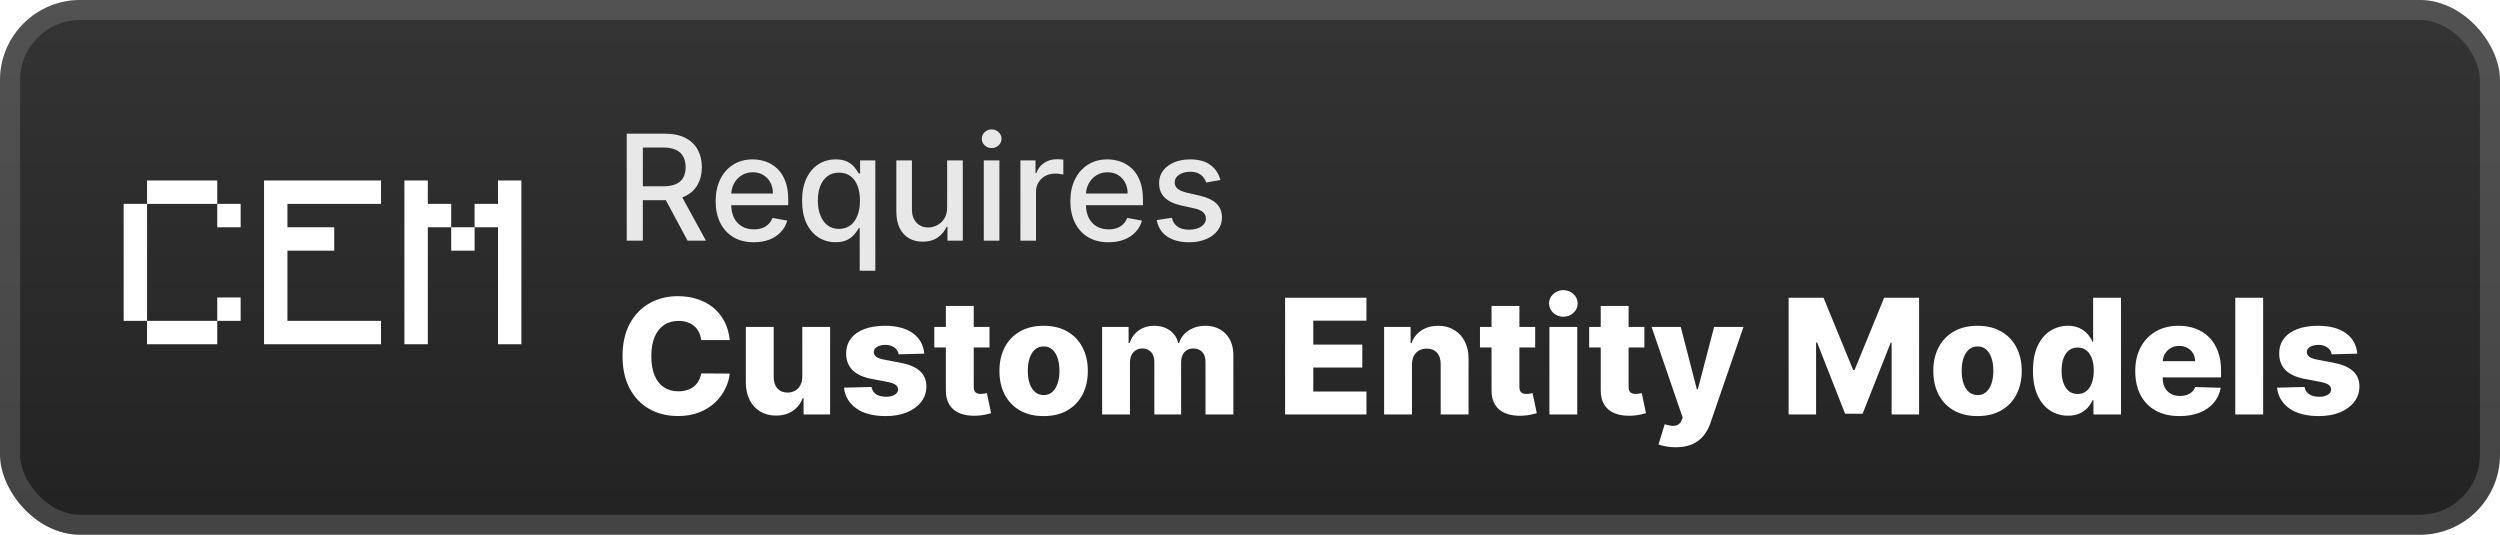 <svg width="187" height="40" viewBox="0 0 187 40" fill="none" xmlns="http://www.w3.org/2000/svg">
<rect x="-0" y="-6.10352e-05" width="187" height="40" rx="6" fill="url(#paint0_linear_28_747)"/>
<g filter="url(#filter0_d_28_747)">
<path d="M11 25.75V24H16.25V25.75H11ZM16.25 24V22.25H18V24H16.25ZM9.25 24V15.25H11V24H9.25ZM16.25 17V15.25H18V17H16.25ZM11 15.25V13.5H16.25V15.25H11ZM19.75 25.75V13.5H28.5V15.25H21.5V17H25V18.75H21.5V24H28.5V25.75H19.75ZM33.75 18.75V17H35.5V18.75H33.75ZM30.25 25.75V13.5H32V15.25H33.75V17H32V25.75H30.25ZM37.25 25.75V17H35.5V15.25H37.25V13.5H39V25.75H37.25Z" fill="white"/>
</g>
<g filter="url(#filter1_d_28_747)">
<path d="M46.879 18V10H49.73C50.35 10 50.864 10.107 51.273 10.32C51.685 10.534 51.992 10.829 52.195 11.207C52.398 11.582 52.5 12.016 52.5 12.508C52.5 12.997 52.397 13.428 52.191 13.801C51.988 14.171 51.681 14.458 51.269 14.664C50.86 14.87 50.346 14.973 49.726 14.973H47.566V13.934H49.617C50.008 13.934 50.325 13.877 50.57 13.766C50.818 13.654 50.998 13.491 51.113 13.277C51.228 13.064 51.285 12.807 51.285 12.508C51.285 12.206 51.226 11.944 51.109 11.723C50.995 11.501 50.814 11.332 50.566 11.215C50.321 11.095 50 11.035 49.601 11.035H48.086V18H46.879ZM50.828 14.391L52.804 18H51.429L49.492 14.391H50.828ZM56.386 18.121C55.794 18.121 55.285 17.995 54.858 17.742C54.434 17.487 54.105 17.129 53.874 16.668C53.645 16.204 53.53 15.661 53.53 15.039C53.53 14.424 53.645 13.883 53.874 13.414C54.105 12.945 54.428 12.579 54.843 12.316C55.259 12.053 55.746 11.922 56.303 11.922C56.642 11.922 56.97 11.978 57.288 12.09C57.605 12.202 57.891 12.377 58.143 12.617C58.396 12.857 58.595 13.168 58.741 13.551C58.887 13.931 58.96 14.393 58.96 14.937V15.351H54.19V14.476H57.815C57.815 14.169 57.753 13.897 57.628 13.66C57.503 13.421 57.327 13.232 57.1 13.094C56.876 12.956 56.613 12.887 56.311 12.887C55.983 12.887 55.697 12.967 55.452 13.129C55.21 13.288 55.022 13.496 54.889 13.754C54.759 14.009 54.694 14.286 54.694 14.586V15.27C54.694 15.671 54.764 16.012 54.905 16.293C55.048 16.574 55.248 16.789 55.503 16.937C55.758 17.083 56.056 17.156 56.397 17.156C56.619 17.156 56.82 17.125 57.003 17.062C57.185 16.997 57.343 16.901 57.475 16.773C57.608 16.646 57.71 16.488 57.78 16.301L58.886 16.5C58.797 16.826 58.638 17.111 58.409 17.355C58.182 17.598 57.897 17.786 57.553 17.922C57.212 18.055 56.823 18.121 56.386 18.121ZM64.306 20.25V17.066H64.236C64.166 17.194 64.064 17.34 63.931 17.504C63.801 17.668 63.621 17.811 63.392 17.933C63.163 18.056 62.866 18.117 62.502 18.117C62.017 18.117 61.585 17.993 61.205 17.746C60.827 17.496 60.53 17.141 60.314 16.68C60.101 16.216 59.994 15.66 59.994 15.012C59.994 14.363 60.102 13.809 60.318 13.348C60.537 12.887 60.836 12.534 61.217 12.289C61.597 12.044 62.028 11.922 62.51 11.922C62.882 11.922 63.181 11.984 63.408 12.109C63.637 12.232 63.814 12.375 63.939 12.539C64.067 12.703 64.166 12.848 64.236 12.973H64.334V12H65.474V20.25H64.306ZM62.76 17.121C63.096 17.121 63.379 17.032 63.611 16.855C63.846 16.676 64.022 16.427 64.142 16.109C64.265 15.792 64.326 15.422 64.326 15C64.326 14.583 64.266 14.219 64.146 13.906C64.026 13.594 63.851 13.35 63.619 13.176C63.387 13.001 63.101 12.914 62.76 12.914C62.408 12.914 62.115 13.005 61.881 13.187C61.646 13.37 61.469 13.618 61.349 13.934C61.232 14.249 61.174 14.604 61.174 15C61.174 15.401 61.233 15.762 61.353 16.082C61.473 16.402 61.65 16.656 61.885 16.844C62.121 17.029 62.413 17.121 62.76 17.121ZM70.846 15.512V12H72.017V18H70.869V16.961H70.806C70.668 17.281 70.447 17.548 70.142 17.762C69.84 17.973 69.464 18.078 69.013 18.078C68.628 18.078 68.287 17.993 67.99 17.824C67.696 17.652 67.464 17.398 67.295 17.062C67.128 16.727 67.045 16.311 67.045 15.816V12H68.213V15.676C68.213 16.085 68.326 16.41 68.552 16.652C68.779 16.895 69.073 17.016 69.435 17.016C69.654 17.016 69.871 16.961 70.088 16.852C70.306 16.742 70.487 16.577 70.631 16.355C70.776 16.134 70.848 15.853 70.846 15.512ZM73.587 18V12H74.755V18H73.587ZM74.177 11.074C73.973 11.074 73.799 11.006 73.653 10.871C73.51 10.733 73.438 10.569 73.438 10.379C73.438 10.186 73.51 10.022 73.653 9.887C73.799 9.749 73.973 9.68 74.177 9.68C74.38 9.68 74.553 9.749 74.696 9.887C74.842 10.022 74.915 10.186 74.915 10.379C74.915 10.569 74.842 10.733 74.696 10.871C74.553 11.006 74.38 11.074 74.177 11.074ZM76.326 18V12H77.455V12.953H77.517C77.627 12.63 77.819 12.376 78.095 12.191C78.374 12.004 78.689 11.91 79.041 11.91C79.114 11.91 79.2 11.913 79.299 11.918C79.4 11.923 79.48 11.93 79.537 11.937V13.055C79.49 13.042 79.407 13.027 79.287 13.012C79.167 12.993 79.047 12.984 78.927 12.984C78.651 12.984 78.405 13.043 78.189 13.16C77.976 13.275 77.806 13.435 77.681 13.641C77.556 13.844 77.494 14.075 77.494 14.336V18H76.326ZM82.919 18.121C82.328 18.121 81.818 17.995 81.391 17.742C80.967 17.487 80.639 17.129 80.407 16.668C80.178 16.204 80.063 15.661 80.063 15.039C80.063 14.424 80.178 13.883 80.407 13.414C80.639 12.945 80.962 12.579 81.376 12.316C81.792 12.053 82.279 11.922 82.837 11.922C83.175 11.922 83.503 11.978 83.821 12.09C84.139 12.202 84.424 12.377 84.677 12.617C84.929 12.857 85.128 13.168 85.274 13.551C85.42 13.931 85.493 14.393 85.493 14.937V15.351H80.723V14.476H84.348C84.348 14.169 84.286 13.897 84.161 13.66C84.036 13.421 83.86 13.232 83.633 13.094C83.41 12.956 83.147 12.887 82.844 12.887C82.516 12.887 82.23 12.967 81.985 13.129C81.743 13.288 81.555 13.496 81.423 13.754C81.292 14.009 81.227 14.286 81.227 14.586V15.27C81.227 15.671 81.298 16.012 81.438 16.293C81.582 16.574 81.781 16.789 82.036 16.937C82.291 17.083 82.589 17.156 82.93 17.156C83.152 17.156 83.354 17.125 83.536 17.062C83.718 16.997 83.876 16.901 84.008 16.773C84.141 16.646 84.243 16.488 84.313 16.301L85.419 16.5C85.33 16.826 85.171 17.111 84.942 17.355C84.716 17.598 84.43 17.786 84.087 17.922C83.746 18.055 83.356 18.121 82.919 18.121ZM91.285 13.465L90.226 13.652C90.182 13.517 90.112 13.388 90.015 13.266C89.922 13.143 89.794 13.043 89.633 12.965C89.471 12.887 89.269 12.848 89.027 12.848C88.696 12.848 88.42 12.922 88.199 13.07C87.978 13.216 87.867 13.405 87.867 13.637C87.867 13.837 87.941 13.999 88.09 14.121C88.238 14.243 88.478 14.344 88.808 14.422L89.761 14.641C90.314 14.768 90.725 14.965 90.996 15.23C91.267 15.496 91.402 15.841 91.402 16.266C91.402 16.625 91.298 16.945 91.09 17.227C90.884 17.505 90.596 17.724 90.226 17.883C89.859 18.042 89.433 18.121 88.949 18.121C88.277 18.121 87.729 17.978 87.304 17.691C86.88 17.402 86.62 16.992 86.523 16.461L87.652 16.289C87.722 16.583 87.867 16.806 88.086 16.957C88.304 17.105 88.59 17.18 88.941 17.18C89.324 17.18 89.63 17.1 89.859 16.941C90.088 16.78 90.203 16.583 90.203 16.352C90.203 16.164 90.133 16.006 89.992 15.879C89.854 15.751 89.642 15.655 89.355 15.59L88.34 15.367C87.78 15.239 87.366 15.036 87.097 14.758C86.832 14.479 86.699 14.126 86.699 13.699C86.699 13.345 86.798 13.035 86.996 12.77C87.194 12.504 87.467 12.297 87.816 12.148C88.165 11.997 88.565 11.922 89.015 11.922C89.664 11.922 90.174 12.062 90.547 12.344C90.919 12.622 91.165 12.996 91.285 13.465Z" fill="#E8E8E8"/>
<path d="M54.582 25.435H52.452C52.423 25.216 52.365 25.018 52.277 24.842C52.189 24.666 52.072 24.516 51.927 24.391C51.782 24.266 51.611 24.17 51.412 24.105C51.216 24.037 50.998 24.003 50.76 24.003C50.336 24.003 49.971 24.107 49.664 24.314C49.361 24.521 49.126 24.821 48.961 25.213C48.8 25.605 48.718 26.079 48.718 26.636C48.718 27.216 48.801 27.702 48.966 28.094C49.133 28.483 49.368 28.777 49.669 28.976C49.973 29.172 50.332 29.27 50.747 29.27C50.98 29.27 51.191 29.24 51.382 29.18C51.575 29.121 51.744 29.034 51.889 28.92C52.037 28.804 52.157 28.663 52.251 28.498C52.348 28.331 52.414 28.142 52.452 27.932L54.582 27.945C54.545 28.331 54.433 28.712 54.245 29.087C54.061 29.462 53.807 29.804 53.483 30.114C53.159 30.42 52.764 30.665 52.298 30.846C51.835 31.028 51.304 31.119 50.704 31.119C49.914 31.119 49.207 30.946 48.582 30.599C47.96 30.25 47.468 29.741 47.108 29.074C46.747 28.406 46.566 27.594 46.566 26.636C46.566 25.676 46.75 24.862 47.116 24.195C47.483 23.527 47.978 23.02 48.603 22.673C49.228 22.327 49.929 22.153 50.704 22.153C51.233 22.153 51.721 22.227 52.17 22.375C52.619 22.52 53.014 22.733 53.355 23.014C53.696 23.293 53.973 23.635 54.186 24.041C54.399 24.447 54.531 24.912 54.582 25.435ZM60.012 28.175V24.454H62.092V31H60.106V29.781H60.038C59.893 30.182 59.646 30.5 59.296 30.736C58.95 30.969 58.531 31.085 58.039 31.085C57.593 31.085 57.201 30.983 56.863 30.778C56.525 30.574 56.262 30.288 56.075 29.922C55.887 29.552 55.792 29.121 55.789 28.626V24.454H57.873V28.217C57.876 28.572 57.97 28.852 58.154 29.057C58.339 29.261 58.59 29.364 58.908 29.364C59.116 29.364 59.302 29.318 59.467 29.227C59.634 29.134 59.766 28.998 59.863 28.822C59.962 28.643 60.012 28.427 60.012 28.175ZM69.133 26.453L67.219 26.504C67.199 26.368 67.145 26.247 67.057 26.142C66.969 26.034 66.854 25.95 66.712 25.891C66.573 25.828 66.411 25.797 66.226 25.797C65.985 25.797 65.779 25.845 65.608 25.942C65.441 26.038 65.358 26.169 65.361 26.334C65.358 26.462 65.41 26.572 65.515 26.666C65.623 26.76 65.814 26.835 66.09 26.892L67.351 27.131C68.005 27.256 68.49 27.463 68.809 27.753C69.13 28.043 69.292 28.426 69.294 28.903C69.292 29.352 69.158 29.743 68.894 30.075C68.633 30.408 68.275 30.666 67.82 30.851C67.365 31.033 66.846 31.123 66.26 31.123C65.326 31.123 64.588 30.932 64.049 30.548C63.512 30.162 63.205 29.645 63.128 28.997L65.186 28.946C65.232 29.185 65.35 29.366 65.54 29.491C65.731 29.616 65.974 29.679 66.269 29.679C66.536 29.679 66.753 29.629 66.921 29.53C67.088 29.43 67.174 29.298 67.177 29.134C67.174 28.986 67.108 28.868 66.981 28.78C66.853 28.689 66.652 28.618 66.38 28.567L65.238 28.349C64.581 28.23 64.093 28.01 63.772 27.689C63.451 27.365 63.292 26.953 63.294 26.453C63.292 26.016 63.408 25.642 63.644 25.332C63.88 25.02 64.215 24.781 64.65 24.616C65.084 24.452 65.597 24.369 66.188 24.369C67.074 24.369 67.773 24.555 68.285 24.927C68.796 25.297 69.079 25.805 69.133 26.453ZM74.015 24.454V25.989H69.886V24.454H74.015ZM70.751 22.886H72.835V28.942C72.835 29.07 72.855 29.173 72.894 29.253C72.937 29.329 72.998 29.385 73.078 29.419C73.157 29.45 73.252 29.466 73.363 29.466C73.443 29.466 73.526 29.459 73.614 29.445C73.705 29.427 73.773 29.413 73.819 29.402L74.134 30.906C74.035 30.935 73.894 30.97 73.713 31.013C73.534 31.055 73.319 31.082 73.069 31.094C72.58 31.116 72.161 31.06 71.812 30.923C71.465 30.784 71.2 30.568 71.015 30.276C70.833 29.983 70.745 29.615 70.751 29.172V22.886ZM78.063 31.123C77.376 31.123 76.785 30.983 76.291 30.702C75.799 30.418 75.42 30.023 75.153 29.517C74.889 29.009 74.757 28.419 74.757 27.748C74.757 27.075 74.889 26.486 75.153 25.98C75.42 25.471 75.799 25.077 76.291 24.795C76.785 24.511 77.376 24.369 78.063 24.369C78.751 24.369 79.34 24.511 79.832 24.795C80.326 25.077 80.705 25.471 80.97 25.98C81.237 26.486 81.37 27.075 81.37 27.748C81.37 28.419 81.237 29.009 80.97 29.517C80.705 30.023 80.326 30.418 79.832 30.702C79.34 30.983 78.751 31.123 78.063 31.123ZM78.076 29.551C78.326 29.551 78.538 29.474 78.711 29.321C78.884 29.168 79.016 28.954 79.107 28.682C79.201 28.409 79.248 28.094 79.248 27.736C79.248 27.372 79.201 27.054 79.107 26.781C79.016 26.509 78.884 26.295 78.711 26.142C78.538 25.989 78.326 25.912 78.076 25.912C77.818 25.912 77.599 25.989 77.42 26.142C77.244 26.295 77.109 26.509 77.015 26.781C76.924 27.054 76.879 27.372 76.879 27.736C76.879 28.094 76.924 28.409 77.015 28.682C77.109 28.954 77.244 29.168 77.42 29.321C77.599 29.474 77.818 29.551 78.076 29.551ZM82.438 31V24.454H84.419V25.656H84.492C84.628 25.259 84.858 24.945 85.182 24.714C85.506 24.484 85.892 24.369 86.341 24.369C86.796 24.369 87.185 24.486 87.509 24.719C87.832 24.952 88.038 25.264 88.126 25.656H88.195C88.317 25.267 88.555 24.956 88.911 24.723C89.266 24.487 89.685 24.369 90.168 24.369C90.787 24.369 91.29 24.568 91.676 24.966C92.063 25.361 92.256 25.903 92.256 26.594V31H90.172V27.071C90.172 26.744 90.088 26.496 89.921 26.325C89.753 26.152 89.536 26.065 89.269 26.065C88.982 26.065 88.756 26.159 88.591 26.346C88.429 26.531 88.348 26.78 88.348 27.092V31H86.345V27.05C86.345 26.746 86.263 26.506 86.098 26.329C85.933 26.153 85.716 26.065 85.446 26.065C85.264 26.065 85.104 26.109 84.965 26.197C84.825 26.283 84.716 26.405 84.636 26.564C84.56 26.723 84.521 26.91 84.521 27.126V31H82.438ZM96.125 31V22.273H102.21V23.986H98.234V25.776H101.899V27.493H98.234V29.287H102.21V31H96.125ZM105.615 27.267V31H103.531V24.454H105.513V25.656H105.585C105.73 25.256 105.977 24.942 106.327 24.714C106.676 24.484 107.092 24.369 107.575 24.369C108.036 24.369 108.435 24.473 108.773 24.68C109.114 24.885 109.378 25.172 109.565 25.541C109.756 25.908 109.85 26.337 109.847 26.828V31H107.763V27.237C107.766 26.873 107.673 26.589 107.486 26.385C107.301 26.18 107.044 26.078 106.715 26.078C106.496 26.078 106.303 26.126 106.135 26.223C105.97 26.317 105.842 26.452 105.752 26.628C105.663 26.804 105.618 27.017 105.615 27.267ZM114.831 24.454V25.989H110.702V24.454H114.831ZM111.567 22.886H113.651V28.942C113.651 29.07 113.671 29.173 113.711 29.253C113.753 29.329 113.814 29.385 113.894 29.419C113.973 29.45 114.069 29.466 114.179 29.466C114.259 29.466 114.343 29.459 114.431 29.445C114.522 29.427 114.59 29.413 114.635 29.402L114.951 30.906C114.851 30.935 114.711 30.97 114.529 31.013C114.35 31.055 114.135 31.082 113.885 31.094C113.397 31.116 112.978 31.06 112.628 30.923C112.282 30.784 112.016 30.568 111.831 30.276C111.65 29.983 111.562 29.615 111.567 29.172V22.886ZM115.895 31V24.454H117.978V31H115.895ZM116.939 23.692C116.646 23.692 116.395 23.595 116.184 23.402C115.974 23.206 115.869 22.97 115.869 22.695C115.869 22.422 115.974 22.189 116.184 21.996C116.395 21.8 116.646 21.702 116.939 21.702C117.234 21.702 117.486 21.8 117.693 21.996C117.903 22.189 118.008 22.422 118.008 22.695C118.008 22.97 117.903 23.206 117.693 23.402C117.486 23.595 117.234 23.692 116.939 23.692ZM122.999 24.454V25.989H118.87V24.454H122.999ZM119.735 22.886H121.819V28.942C121.819 29.07 121.839 29.173 121.879 29.253C121.921 29.329 121.982 29.385 122.062 29.419C122.141 29.45 122.237 29.466 122.347 29.466C122.427 29.466 122.511 29.459 122.599 29.445C122.69 29.427 122.758 29.413 122.803 29.402L123.119 30.906C123.019 30.935 122.879 30.97 122.697 31.013C122.518 31.055 122.303 31.082 122.053 31.094C121.565 31.116 121.146 31.06 120.796 30.923C120.45 30.784 120.184 30.568 119.999 30.276C119.818 29.983 119.729 29.615 119.735 29.172V22.886ZM125.337 33.455C125.087 33.455 124.851 33.435 124.629 33.395C124.408 33.358 124.217 33.308 124.058 33.246L124.519 31.733C124.723 31.801 124.908 31.841 125.073 31.852C125.24 31.864 125.384 31.837 125.503 31.771C125.625 31.709 125.719 31.596 125.784 31.435L125.865 31.239L123.538 24.454H125.72L126.926 29.125H126.994L128.217 24.454H130.412L127.945 31.626C127.825 31.984 127.656 32.3 127.438 32.572C127.222 32.848 126.942 33.064 126.598 33.22C126.257 33.376 125.837 33.455 125.337 33.455ZM133.789 22.273H136.401L138.617 27.676H138.72L140.935 22.273H143.548V31H141.494V25.639H141.421L139.325 30.945H138.012L135.916 25.609H135.843V31H133.789V22.273ZM147.919 31.123C147.231 31.123 146.64 30.983 146.146 30.702C145.655 30.418 145.275 30.023 145.008 29.517C144.744 29.009 144.612 28.419 144.612 27.748C144.612 27.075 144.744 26.486 145.008 25.98C145.275 25.471 145.655 25.077 146.146 24.795C146.64 24.511 147.231 24.369 147.919 24.369C148.606 24.369 149.196 24.511 149.687 24.795C150.182 25.077 150.561 25.471 150.825 25.98C151.092 26.486 151.226 27.075 151.226 27.748C151.226 28.419 151.092 29.009 150.825 29.517C150.561 30.023 150.182 30.418 149.687 30.702C149.196 30.983 148.606 31.123 147.919 31.123ZM147.932 29.551C148.182 29.551 148.393 29.474 148.566 29.321C148.74 29.168 148.872 28.954 148.963 28.682C149.057 28.409 149.103 28.094 149.103 27.736C149.103 27.372 149.057 27.054 148.963 26.781C148.872 26.509 148.74 26.295 148.566 26.142C148.393 25.989 148.182 25.912 147.932 25.912C147.673 25.912 147.454 25.989 147.275 26.142C147.099 26.295 146.964 26.509 146.87 26.781C146.78 27.054 146.734 27.372 146.734 27.736C146.734 28.094 146.78 28.409 146.87 28.682C146.964 28.954 147.099 29.168 147.275 29.321C147.454 29.474 147.673 29.551 147.932 29.551ZM154.684 31.094C154.201 31.094 153.762 30.969 153.367 30.719C152.972 30.469 152.657 30.094 152.421 29.594C152.185 29.094 152.067 28.473 152.067 27.732C152.067 26.962 152.189 26.328 152.434 25.831C152.678 25.334 152.998 24.966 153.392 24.727C153.79 24.489 154.218 24.369 154.675 24.369C155.019 24.369 155.313 24.429 155.557 24.548C155.802 24.665 156.003 24.815 156.162 25C156.321 25.185 156.442 25.376 156.525 25.575H156.567V22.273H158.651V31H156.589V29.939H156.525C156.437 30.141 156.312 30.329 156.15 30.506C155.988 30.682 155.785 30.824 155.54 30.932C155.299 31.04 155.013 31.094 154.684 31.094ZM155.408 29.47C155.661 29.47 155.877 29.399 156.056 29.257C156.235 29.112 156.373 28.909 156.469 28.648C156.566 28.386 156.614 28.079 156.614 27.727C156.614 27.369 156.566 27.061 156.469 26.802C156.375 26.544 156.238 26.345 156.056 26.206C155.877 26.067 155.661 25.997 155.408 25.997C155.15 25.997 154.931 26.068 154.752 26.21C154.573 26.352 154.437 26.552 154.343 26.811C154.252 27.07 154.206 27.375 154.206 27.727C154.206 28.079 154.253 28.386 154.347 28.648C154.441 28.909 154.576 29.112 154.752 29.257C154.931 29.399 155.15 29.47 155.408 29.47ZM163.028 31.123C162.344 31.123 161.753 30.989 161.256 30.719C160.761 30.446 160.381 30.058 160.114 29.555C159.85 29.05 159.717 28.449 159.717 27.753C159.717 27.077 159.851 26.486 160.118 25.98C160.385 25.471 160.761 25.077 161.247 24.795C161.733 24.511 162.305 24.369 162.965 24.369C163.43 24.369 163.857 24.442 164.243 24.587C164.629 24.732 164.963 24.946 165.244 25.23C165.526 25.514 165.744 25.865 165.901 26.283C166.057 26.697 166.135 27.173 166.135 27.71V28.23H160.446V27.02H164.196C164.193 26.798 164.141 26.601 164.038 26.427C163.936 26.254 163.796 26.119 163.617 26.023C163.44 25.923 163.237 25.873 163.007 25.873C162.774 25.873 162.565 25.926 162.381 26.031C162.196 26.134 162.05 26.274 161.942 26.453C161.834 26.629 161.777 26.829 161.771 27.054V28.285C161.771 28.552 161.824 28.787 161.929 28.989C162.034 29.187 162.183 29.342 162.376 29.453C162.57 29.564 162.8 29.619 163.067 29.619C163.251 29.619 163.419 29.594 163.57 29.543C163.72 29.491 163.85 29.416 163.957 29.317C164.065 29.217 164.146 29.095 164.2 28.95L166.114 29.006C166.034 29.435 165.859 29.808 165.59 30.126C165.323 30.442 164.972 30.687 164.537 30.864C164.102 31.037 163.6 31.123 163.028 31.123ZM169.283 22.273V31H167.199V22.273H169.283ZM176.324 26.453L174.411 26.504C174.391 26.368 174.337 26.247 174.249 26.142C174.161 26.034 174.046 25.95 173.903 25.891C173.764 25.828 173.602 25.797 173.418 25.797C173.176 25.797 172.97 25.845 172.8 25.942C172.632 26.038 172.55 26.169 172.553 26.334C172.55 26.462 172.601 26.572 172.706 26.666C172.814 26.76 173.006 26.835 173.281 26.892L174.543 27.131C175.196 27.256 175.682 27.463 176 27.753C176.321 28.043 176.483 28.426 176.486 28.903C176.483 29.352 176.35 29.743 176.085 30.075C175.824 30.408 175.466 30.666 175.011 30.851C174.557 31.033 174.037 31.123 173.452 31.123C172.517 31.123 171.78 30.932 171.24 30.548C170.703 30.162 170.396 29.645 170.32 28.997L172.378 28.946C172.423 29.185 172.541 29.366 172.732 29.491C172.922 29.616 173.165 29.679 173.46 29.679C173.727 29.679 173.945 29.629 174.112 29.53C174.28 29.43 174.365 29.298 174.368 29.134C174.365 28.986 174.3 28.868 174.172 28.78C174.044 28.689 173.844 28.618 173.571 28.567L172.429 28.349C171.773 28.23 171.284 28.01 170.963 27.689C170.642 27.365 170.483 26.953 170.486 26.453C170.483 26.016 170.6 25.642 170.835 25.332C171.071 25.02 171.406 24.781 171.841 24.616C172.276 24.452 172.788 24.369 173.379 24.369C174.266 24.369 174.965 24.555 175.476 24.927C175.987 25.297 176.27 25.805 176.324 26.453Z" fill="white"/>
</g>
<rect x="0.75" y="0.75" width="185.5" height="38.5" rx="5.25" stroke="white" stroke-opacity="0.15" stroke-width="1.5"/>
<defs>
<filter id="filter0_d_28_747" x="5.25" y="2" width="37.75" height="36" filterUnits="userSpaceOnUse" color-interpolation-filters="sRGB">
<feFlood flood-opacity="0" result="BackgroundImageFix"/>
<feColorMatrix in="SourceAlpha" type="matrix" values="0 0 0 0 0 0 0 0 0 0 0 0 0 0 0 0 0 0 127 0" result="hardAlpha"/>
<feOffset/>
<feGaussianBlur stdDeviation="2"/>
<feComposite in2="hardAlpha" operator="out"/>
<feColorMatrix type="matrix" values="0 0 0 0 0 0 0 0 0 0 0 0 0 0 0 0 0 0 0.25 0"/>
<feBlend mode="normal" in2="BackgroundImageFix" result="effect1_dropShadow_28_747"/>
<feBlend mode="normal" in="SourceGraphic" in2="effect1_dropShadow_28_747" result="shape"/>
</filter>
<filter id="filter1_d_28_747" x="42" y="3" width="139" height="34.455" filterUnits="userSpaceOnUse" color-interpolation-filters="sRGB">
<feFlood flood-opacity="0" result="BackgroundImageFix"/>
<feColorMatrix in="SourceAlpha" type="matrix" values="0 0 0 0 0 0 0 0 0 0 0 0 0 0 0 0 0 0 127 0" result="hardAlpha"/>
<feOffset/>
<feGaussianBlur stdDeviation="2"/>
<feComposite in2="hardAlpha" operator="out"/>
<feColorMatrix type="matrix" values="0 0 0 0 0 0 0 0 0 0 0 0 0 0 0 0 0 0 0.25 0"/>
<feBlend mode="normal" in2="BackgroundImageFix" result="effect1_dropShadow_28_747"/>
<feBlend mode="normal" in="SourceGraphic" in2="effect1_dropShadow_28_747" result="shape"/>
</filter>
<linearGradient id="paint0_linear_28_747" x1="93.5" y1="-6.10351e-05" x2="93.5" y2="38" gradientUnits="userSpaceOnUse">
<stop stop-color="#343434"/>
<stop offset="1" stop-color="#232323"/>
</linearGradient>
</defs>
</svg>
